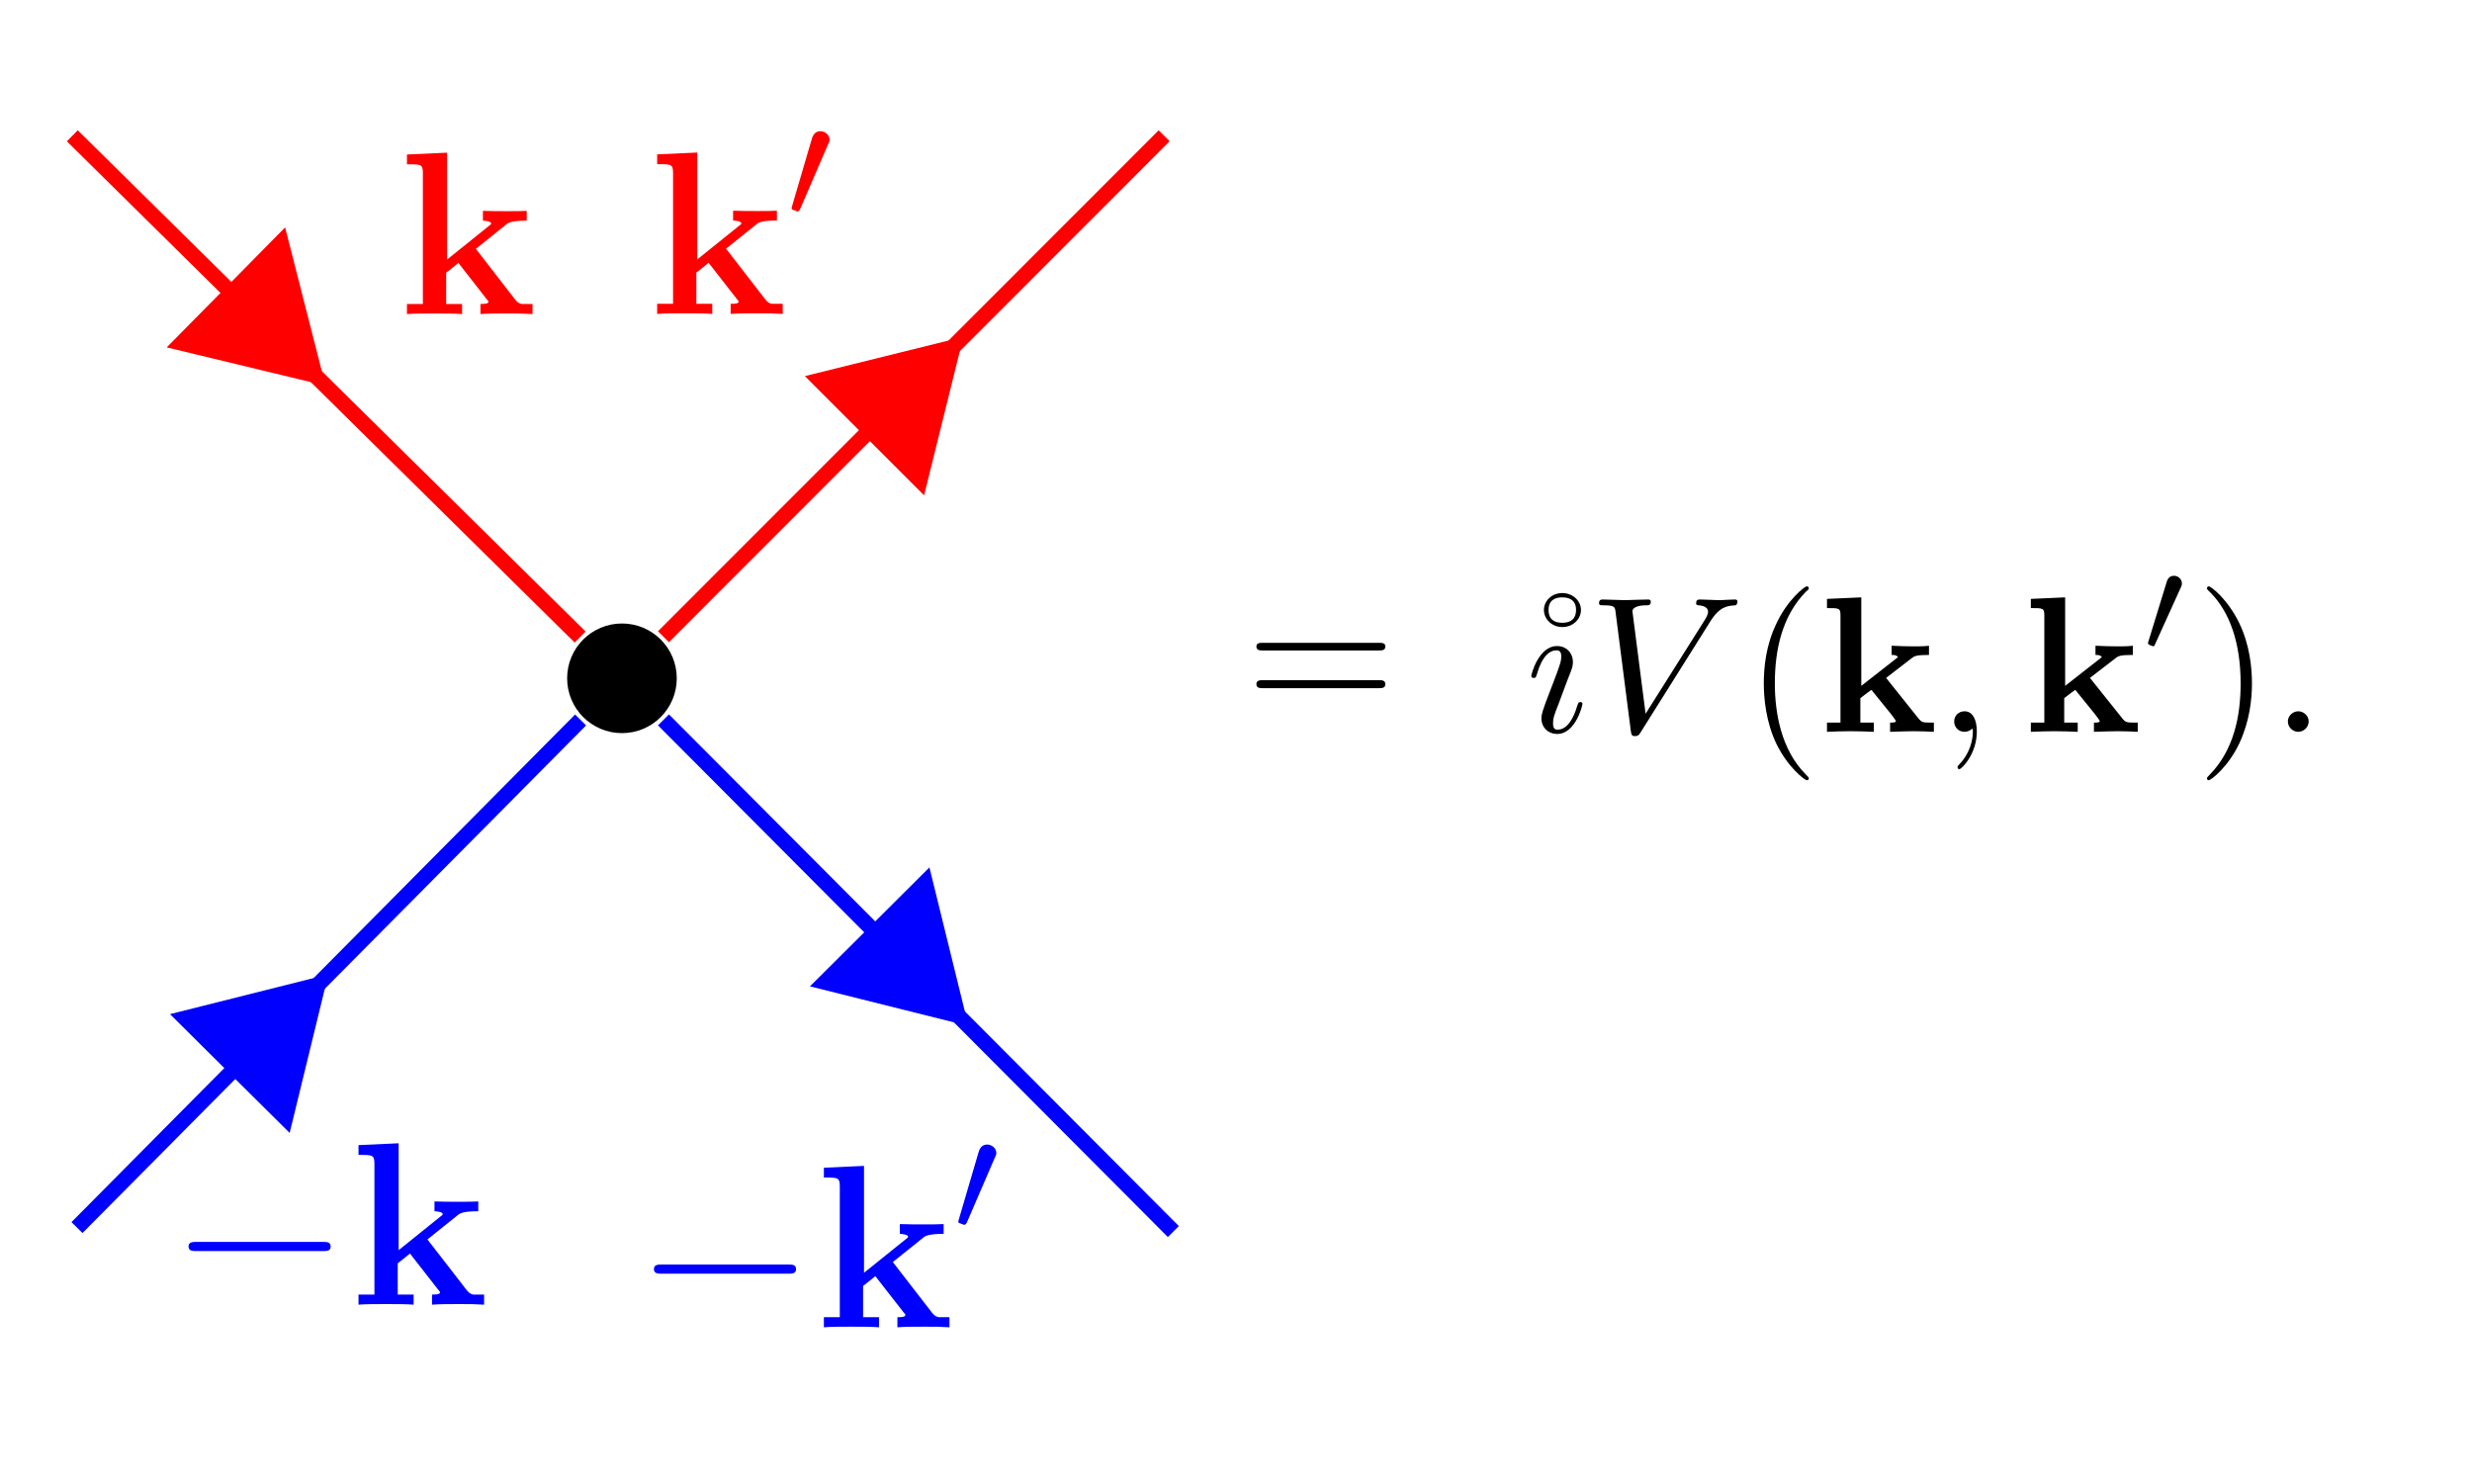 <?xml version="1.0" encoding="UTF-8"?>
<svg xmlns="http://www.w3.org/2000/svg" xmlns:xlink="http://www.w3.org/1999/xlink" width="126.099pt" height="75.71pt" viewBox="0 0 126.099 75.71" version="1.2">
<defs>
<g>
<symbol overflow="visible" id="glyph0-0">
<path style="stroke:none;" d=""/>
</symbol>
<symbol overflow="visible" id="glyph0-1">
<path style="stroke:none;" d="M 3.938 -3.328 L 5.438 -4.531 C 5.578 -4.656 5.719 -4.766 6.531 -4.766 L 6.531 -5.266 C 6.219 -5.25 5.984 -5.25 5.547 -5.25 C 5.234 -5.25 4.578 -5.25 4.297 -5.266 L 4.297 -4.766 C 4.438 -4.766 4.719 -4.719 4.719 -4.625 C 4.719 -4.578 4.656 -4.531 4.625 -4.516 L 2.469 -2.781 L 2.469 -8.234 L 0.422 -8.141 L 0.422 -7.641 C 1.156 -7.641 1.234 -7.641 1.234 -7.172 L 1.234 -0.516 L 0.422 -0.516 L 0.422 0 C 0.688 -0.031 1.516 -0.031 1.828 -0.031 C 2.156 -0.031 2.969 -0.031 3.234 0 L 3.234 -0.516 L 2.422 -0.516 L 2.422 -2.109 C 2.609 -2.25 2.797 -2.406 3.047 -2.609 L 4.484 -0.766 C 4.578 -0.672 4.578 -0.641 4.578 -0.625 C 4.578 -0.516 4.328 -0.516 4.172 -0.516 L 4.172 0 C 4.453 -0.031 5.234 -0.031 5.562 -0.031 C 6.156 -0.031 6.328 -0.031 6.828 0 L 6.828 -0.516 C 6.641 -0.516 6.406 -0.516 6.266 -0.516 C 6.109 -0.562 6.062 -0.594 5.922 -0.766 Z M 3.938 -3.328 "/>
</symbol>
<symbol overflow="visible" id="glyph1-0">
<path style="stroke:none;" d=""/>
</symbol>
<symbol overflow="visible" id="glyph1-1">
<path style="stroke:none;" d="M 2.094 -3.75 C 2.141 -3.844 2.172 -3.906 2.172 -3.984 C 2.172 -4.25 1.922 -4.422 1.703 -4.422 C 1.391 -4.422 1.297 -4.141 1.266 -4.031 L 0.266 -0.625 C 0.234 -0.531 0.234 -0.5 0.234 -0.5 C 0.234 -0.422 0.281 -0.406 0.359 -0.391 C 0.5 -0.328 0.516 -0.328 0.531 -0.328 C 0.562 -0.328 0.609 -0.328 0.672 -0.453 Z M 2.094 -3.75 "/>
</symbol>
<symbol overflow="visible" id="glyph2-0">
<path style="stroke:none;" d=""/>
</symbol>
<symbol overflow="visible" id="glyph2-1">
<path style="stroke:none;" d="M 7.828 -2.734 C 8.031 -2.734 8.234 -2.734 8.234 -2.969 C 8.234 -3.203 8.031 -3.203 7.828 -3.203 L 1.406 -3.203 C 1.203 -3.203 0.984 -3.203 0.984 -2.969 C 0.984 -2.734 1.203 -2.734 1.406 -2.734 Z M 7.828 -2.734 "/>
</symbol>
<symbol overflow="visible" id="glyph3-0">
<path style="stroke:none;" d=""/>
</symbol>
<symbol overflow="visible" id="glyph3-1">
<path style="stroke:none;" d="M 6.797 -3.234 C 6.938 -3.234 7.125 -3.234 7.125 -3.438 C 7.125 -3.625 6.938 -3.625 6.812 -3.625 L 0.875 -3.625 C 0.734 -3.625 0.547 -3.625 0.547 -3.438 C 0.547 -3.234 0.734 -3.234 0.891 -3.234 Z M 6.812 -1.312 C 6.938 -1.312 7.125 -1.312 7.125 -1.516 C 7.125 -1.719 6.938 -1.719 6.797 -1.719 L 0.891 -1.719 C 0.734 -1.719 0.547 -1.719 0.547 -1.516 C 0.547 -1.312 0.734 -1.312 0.875 -1.312 Z M 6.812 -1.312 "/>
</symbol>
<symbol overflow="visible" id="glyph3-2">
<path style="stroke:none;" d="M 4.656 -6.219 C 4.656 -6.672 4.25 -7.078 3.703 -7.078 C 3.141 -7.078 2.766 -6.656 2.766 -6.219 C 2.766 -5.734 3.188 -5.344 3.703 -5.344 C 4.25 -5.344 4.656 -5.75 4.656 -6.219 Z M 3.703 -5.562 C 3.281 -5.562 3 -5.75 3 -6.219 C 3 -6.672 3.281 -6.859 3.703 -6.859 C 4.125 -6.859 4.406 -6.672 4.406 -6.219 C 4.406 -5.766 4.141 -5.562 3.703 -5.562 Z M 3.703 -5.562 "/>
</symbol>
<symbol overflow="visible" id="glyph3-3">
<path style="stroke:none;" d="M 3.281 2.375 C 3.281 2.344 3.281 2.328 3.109 2.156 C 1.875 0.906 1.547 -0.953 1.547 -2.469 C 1.547 -4.188 1.922 -5.922 3.141 -7.156 C 3.281 -7.266 3.281 -7.297 3.281 -7.312 C 3.281 -7.391 3.234 -7.422 3.172 -7.422 C 3.078 -7.422 2.188 -6.75 1.609 -5.484 C 1.094 -4.406 0.984 -3.297 0.984 -2.469 C 0.984 -1.703 1.094 -0.5 1.625 0.609 C 2.219 1.828 3.078 2.469 3.172 2.469 C 3.234 2.469 3.281 2.438 3.281 2.375 Z M 3.281 2.375 "/>
</symbol>
<symbol overflow="visible" id="glyph3-4">
<path style="stroke:none;" d="M 2.859 -2.469 C 2.859 -3.25 2.75 -4.438 2.203 -5.562 C 1.609 -6.781 0.766 -7.422 0.656 -7.422 C 0.609 -7.422 0.562 -7.375 0.562 -7.312 C 0.562 -7.297 0.562 -7.266 0.75 -7.094 C 1.719 -6.109 2.281 -4.547 2.281 -2.469 C 2.281 -0.781 1.922 0.953 0.688 2.203 C 0.562 2.328 0.562 2.344 0.562 2.375 C 0.562 2.438 0.609 2.469 0.656 2.469 C 0.766 2.469 1.656 1.797 2.234 0.547 C 2.734 -0.547 2.859 -1.641 2.859 -2.469 Z M 2.859 -2.469 "/>
</symbol>
<symbol overflow="visible" id="glyph4-0">
<path style="stroke:none;" d=""/>
</symbol>
<symbol overflow="visible" id="glyph4-1">
<path style="stroke:none;" d="M 2.062 -2.469 C 2.172 -2.75 2.172 -2.766 2.281 -3.031 C 2.359 -3.234 2.406 -3.375 2.406 -3.562 C 2.406 -4 2.094 -4.375 1.594 -4.375 C 0.656 -4.375 0.281 -2.938 0.281 -2.844 C 0.281 -2.75 0.391 -2.75 0.406 -2.75 C 0.5 -2.75 0.516 -2.766 0.562 -2.922 C 0.828 -3.859 1.219 -4.156 1.562 -4.156 C 1.641 -4.156 1.812 -4.156 1.812 -3.844 C 1.812 -3.625 1.734 -3.422 1.703 -3.328 C 1.625 -3.062 1.172 -1.922 1.016 -1.5 C 0.922 -1.234 0.797 -0.906 0.797 -0.703 C 0.797 -0.234 1.125 0.109 1.609 0.109 C 2.531 0.109 2.891 -1.328 2.891 -1.422 C 2.891 -1.516 2.812 -1.516 2.781 -1.516 C 2.688 -1.516 2.688 -1.484 2.625 -1.328 C 2.453 -0.719 2.125 -0.109 1.625 -0.109 C 1.453 -0.109 1.391 -0.203 1.391 -0.438 C 1.391 -0.688 1.438 -0.828 1.672 -1.422 Z M 2.062 -2.469 "/>
</symbol>
<symbol overflow="visible" id="glyph4-2">
<path style="stroke:none;" d="M 6.219 -5.625 C 6.703 -6.406 7.109 -6.422 7.484 -6.453 C 7.594 -6.453 7.609 -6.625 7.609 -6.641 C 7.609 -6.719 7.562 -6.75 7.484 -6.75 C 7.219 -6.75 6.938 -6.719 6.672 -6.719 C 6.344 -6.719 6 -6.75 5.688 -6.75 C 5.625 -6.75 5.5 -6.75 5.5 -6.562 C 5.5 -6.453 5.594 -6.453 5.656 -6.453 C 5.922 -6.422 6.109 -6.328 6.109 -6.125 C 6.109 -5.969 5.969 -5.75 5.969 -5.75 L 2.922 -0.922 L 2.25 -6.156 C 2.25 -6.312 2.484 -6.453 2.938 -6.453 C 3.078 -6.453 3.188 -6.453 3.188 -6.641 C 3.188 -6.734 3.109 -6.75 3.047 -6.75 C 2.656 -6.75 2.219 -6.719 1.812 -6.719 C 1.641 -6.719 1.453 -6.734 1.281 -6.734 C 1.094 -6.734 0.906 -6.75 0.734 -6.75 C 0.672 -6.75 0.547 -6.75 0.547 -6.562 C 0.547 -6.453 0.641 -6.453 0.797 -6.453 C 1.359 -6.453 1.359 -6.359 1.391 -6.109 L 2.172 -0.016 C 2.203 0.188 2.25 0.219 2.375 0.219 C 2.531 0.219 2.578 0.172 2.656 0.047 Z M 6.219 -5.625 "/>
</symbol>
<symbol overflow="visible" id="glyph4-3">
<path style="stroke:none;" d="M 2 -0.016 C 2 -0.656 1.766 -1.047 1.375 -1.047 C 1.047 -1.047 0.844 -0.797 0.844 -0.531 C 0.844 -0.25 1.047 0 1.375 0 C 1.5 0 1.625 -0.047 1.719 -0.125 C 1.75 -0.141 1.766 -0.156 1.766 -0.156 C 1.781 -0.156 1.797 -0.141 1.797 -0.016 C 1.797 0.719 1.438 1.312 1.125 1.641 C 1.016 1.75 1.016 1.766 1.016 1.797 C 1.016 1.875 1.062 1.906 1.109 1.906 C 1.219 1.906 2 1.141 2 -0.016 Z M 2 -0.016 "/>
</symbol>
<symbol overflow="visible" id="glyph4-4">
<path style="stroke:none;" d="M 1.906 -0.531 C 1.906 -0.812 1.656 -1.047 1.375 -1.047 C 1.094 -1.047 0.844 -0.812 0.844 -0.531 C 0.844 -0.234 1.094 0 1.375 0 C 1.656 0 1.906 -0.234 1.906 -0.531 Z M 1.906 -0.531 "/>
</symbol>
<symbol overflow="visible" id="glyph5-0">
<path style="stroke:none;" d=""/>
</symbol>
<symbol overflow="visible" id="glyph5-1">
<path style="stroke:none;" d="M 2.109 -2.344 L 2.109 -6.859 L 0.359 -6.781 L 0.359 -6.312 C 0.984 -6.312 1.047 -6.312 1.047 -5.938 L 1.047 -0.469 L 0.359 -0.469 L 0.359 0 C 0.734 -0.016 1.203 -0.031 1.547 -0.031 C 1.922 -0.031 2.391 -0.016 2.75 0 L 2.75 -0.469 L 2.062 -0.469 L 2.062 -1.719 C 2.359 -1.953 2.438 -2 2.625 -2.141 L 3.625 -0.906 C 3.719 -0.781 3.875 -0.578 3.875 -0.547 C 3.875 -0.469 3.703 -0.469 3.578 -0.469 L 3.578 0 C 3.875 -0.016 4.734 -0.031 4.781 -0.031 C 5.141 -0.031 5.469 -0.016 5.812 0 L 5.812 -0.469 L 5.641 -0.469 C 5.219 -0.469 5.188 -0.5 5.047 -0.656 L 3.375 -2.75 L 4.672 -3.75 C 4.812 -3.859 4.891 -3.922 5.562 -3.922 L 5.562 -4.391 C 5.297 -4.359 5.047 -4.359 4.781 -4.359 C 4.516 -4.359 3.875 -4.375 3.656 -4.391 L 3.656 -3.922 C 3.875 -3.922 3.906 -3.891 3.984 -3.812 Z M 2.109 -2.344 "/>
</symbol>
<symbol overflow="visible" id="glyph6-0">
<path style="stroke:none;" d=""/>
</symbol>
<symbol overflow="visible" id="glyph6-1">
<path style="stroke:none;" d="M 2 -3.266 C 2.062 -3.391 2.062 -3.438 2.062 -3.484 C 2.062 -3.703 1.875 -3.875 1.656 -3.875 C 1.391 -3.875 1.312 -3.656 1.281 -3.547 L 0.359 -0.547 C 0.359 -0.531 0.328 -0.438 0.328 -0.438 C 0.328 -0.359 0.547 -0.281 0.609 -0.281 C 0.656 -0.281 0.656 -0.297 0.703 -0.406 Z M 2 -3.266 "/>
</symbol>
</g>
<clipPath id="clip1">
  <path d="M 0 0.125 L 41 0.125 L 41 44 L 0 44 Z M 0 0.125 "/>
</clipPath>
<clipPath id="clip2">
  <path d="M 0 0.125 L 33 0.125 L 33 36 L 0 36 Z M 0 0.125 "/>
</clipPath>
<clipPath id="clip3">
  <path d="M 22 0.125 L 71 0.125 L 71 44 L 22 44 Z M 22 0.125 "/>
</clipPath>
</defs>
<g id="surface1">
<g clip-path="url(#clip1)" clip-rule="nonzero">
<path style="fill:none;stroke-width:0.797;stroke-linecap:butt;stroke-linejoin:miter;stroke:rgb(100%,0%,0%);stroke-opacity:1;stroke-miterlimit:10;" d="M -28.236 27.873 L -2.149 2.12 " transform="matrix(0.993,0,0,-0.993,31.727,34.605)"/>
</g>
<path style=" stroke:none;fill-rule:nonzero;fill:rgb(100%,0%,0%);fill-opacity:1;" d="M 15.785 18.867 L 14.23 12.766 L 11.949 15.078 L 9.664 17.391 Z M 15.785 18.867 "/>
<g clip-path="url(#clip2)" clip-rule="nonzero">
<path style="fill:none;stroke-width:0.797;stroke-linecap:butt;stroke-linejoin:miter;stroke:rgb(100%,0%,0%);stroke-opacity:1;stroke-miterlimit:10;" d="M 4.019 0 L 0.397 2.182 L 0.398 0.001 L 0.397 -2.182 Z M 4.019 0 " transform="matrix(1.06,1.046,1.046,-1.06,11.526,14.663)"/>
</g>
<g style="fill:rgb(100%,0%,0%);fill-opacity:1;">
  <use xlink:href="#glyph0-1" x="20.337" y="16.023"/>
</g>
<g clip-path="url(#clip3)" clip-rule="nonzero">
<path style="fill:none;stroke-width:0.797;stroke-linecap:butt;stroke-linejoin:miter;stroke:rgb(100%,0%,0%);stroke-opacity:1;stroke-miterlimit:10;" d="M 2.132 2.136 L 27.853 27.873 " transform="matrix(0.993,0,0,-0.993,31.727,34.605)"/>
</g>
<path style="fill-rule:nonzero;fill:rgb(100%,0%,0%);fill-opacity:1;stroke-width:0.797;stroke-linecap:butt;stroke-linejoin:miter;stroke:rgb(100%,0%,0%);stroke-opacity:1;stroke-miterlimit:10;" d="M 4.017 -0.001 L 0.398 2.181 L 0.397 0 L 0.398 -2.183 Z M 4.017 -0.001 " transform="matrix(1.053,-1.053,-1.053,-1.053,44.098,22.227)"/>
<g style="fill:rgb(100%,0%,0%);fill-opacity:1;">
  <use xlink:href="#glyph0-1" x="33.099" y="16.016"/>
</g>
<g style="fill:rgb(100%,0%,0%);fill-opacity:1;">
  <use xlink:href="#glyph1-1" x="40.146" y="11.114"/>
</g>
<path style="fill:none;stroke-width:0.797;stroke-linecap:butt;stroke-linejoin:miter;stroke:rgb(0%,0%,100%);stroke-opacity:1;stroke-miterlimit:10;" d="M -27.996 -28.22 L -2.125 -2.14 " transform="matrix(0.993,0,0,-0.993,31.727,34.605)"/>
<path style="fill-rule:nonzero;fill:rgb(0%,0%,100%);fill-opacity:1;stroke-width:0.797;stroke-linecap:butt;stroke-linejoin:miter;stroke:rgb(0%,0%,100%);stroke-opacity:1;stroke-miterlimit:10;" d="M 4.016 -0.001 L 0.399 2.182 L 0.398 0.001 L 0.398 -2.182 Z M 4.016 -0.001 " transform="matrix(1.049,-1.057,-1.057,-1.049,11.724,54.769)"/>
<g style="fill:rgb(0%,0%,100%);fill-opacity:1;">
  <use xlink:href="#glyph2-1" x="8.633" y="66.561"/>
</g>
<g style="fill:rgb(0%,0%,100%);fill-opacity:1;">
  <use xlink:href="#glyph0-1" x="17.866" y="66.561"/>
</g>
<path style="fill:none;stroke-width:0.797;stroke-linecap:butt;stroke-linejoin:miter;stroke:rgb(0%,0%,100%);stroke-opacity:1;stroke-miterlimit:10;" d="M 2.132 -2.136 L 28.325 -28.425 " transform="matrix(0.993,0,0,-0.993,31.727,34.605)"/>
<path style="fill-rule:nonzero;fill:rgb(0%,0%,100%);fill-opacity:1;stroke-width:0.797;stroke-linecap:butt;stroke-linejoin:miter;stroke:rgb(0%,0%,100%);stroke-opacity:1;stroke-miterlimit:10;" d="M 4.019 0 L 0.398 2.182 L 0.398 0.001 L 0.397 -2.182 Z M 4.019 0 " transform="matrix(1.051,1.055,1.055,-1.051,44.365,47.288)"/>
<g style="fill:rgb(0%,0%,100%);fill-opacity:1;">
  <use xlink:href="#glyph2-1" x="32.373" y="67.715"/>
</g>
<g style="fill:rgb(0%,0%,100%);fill-opacity:1;">
  <use xlink:href="#glyph0-1" x="41.605" y="67.715"/>
</g>
<g style="fill:rgb(0%,0%,100%);fill-opacity:1;">
  <use xlink:href="#glyph1-1" x="48.652" y="62.813"/>
</g>
<path style=" stroke:none;fill-rule:nonzero;fill:rgb(0%,0%,0%);fill-opacity:1;" d="M 34.523 34.605 C 34.523 33.059 33.273 31.809 31.727 31.809 C 30.184 31.809 28.93 33.059 28.93 34.605 C 28.93 36.152 30.184 37.402 31.727 37.402 C 33.273 37.402 34.523 36.152 34.523 34.605 Z M 34.523 34.605 "/>
<g style="fill:rgb(0%,0%,0%);fill-opacity:1;">
  <use xlink:href="#glyph3-1" x="63.543" y="36.42"/>
</g>
<g style="fill:rgb(0%,0%,0%);fill-opacity:1;">
  <use xlink:href="#glyph3-2" x="75.991" y="37.335"/>
</g>
<g style="fill:rgb(0%,0%,0%);fill-opacity:1;">
  <use xlink:href="#glyph4-1" x="77.831" y="37.335"/>
  <use xlink:href="#glyph4-2" x="81.021" y="37.335"/>
</g>
<g style="fill:rgb(0%,0%,0%);fill-opacity:1;">
  <use xlink:href="#glyph3-3" x="88.989" y="37.335"/>
</g>
<g style="fill:rgb(0%,0%,0%);fill-opacity:1;">
  <use xlink:href="#glyph5-1" x="92.837" y="37.335"/>
</g>
<g style="fill:rgb(0%,0%,0%);fill-opacity:1;">
  <use xlink:href="#glyph4-3" x="98.84" y="37.335"/>
</g>
<g style="fill:rgb(0%,0%,0%);fill-opacity:1;">
  <use xlink:href="#glyph5-1" x="103.236" y="37.335"/>
</g>
<g style="fill:rgb(0%,0%,0%);fill-opacity:1;">
  <use xlink:href="#glyph6-1" x="109.24" y="33.25"/>
</g>
<g style="fill:rgb(0%,0%,0%);fill-opacity:1;">
  <use xlink:href="#glyph3-4" x="112.016" y="37.335"/>
</g>
<g style="fill:rgb(0%,0%,0%);fill-opacity:1;">
  <use xlink:href="#glyph4-4" x="115.862" y="37.335"/>
</g>
</g>
</svg>
